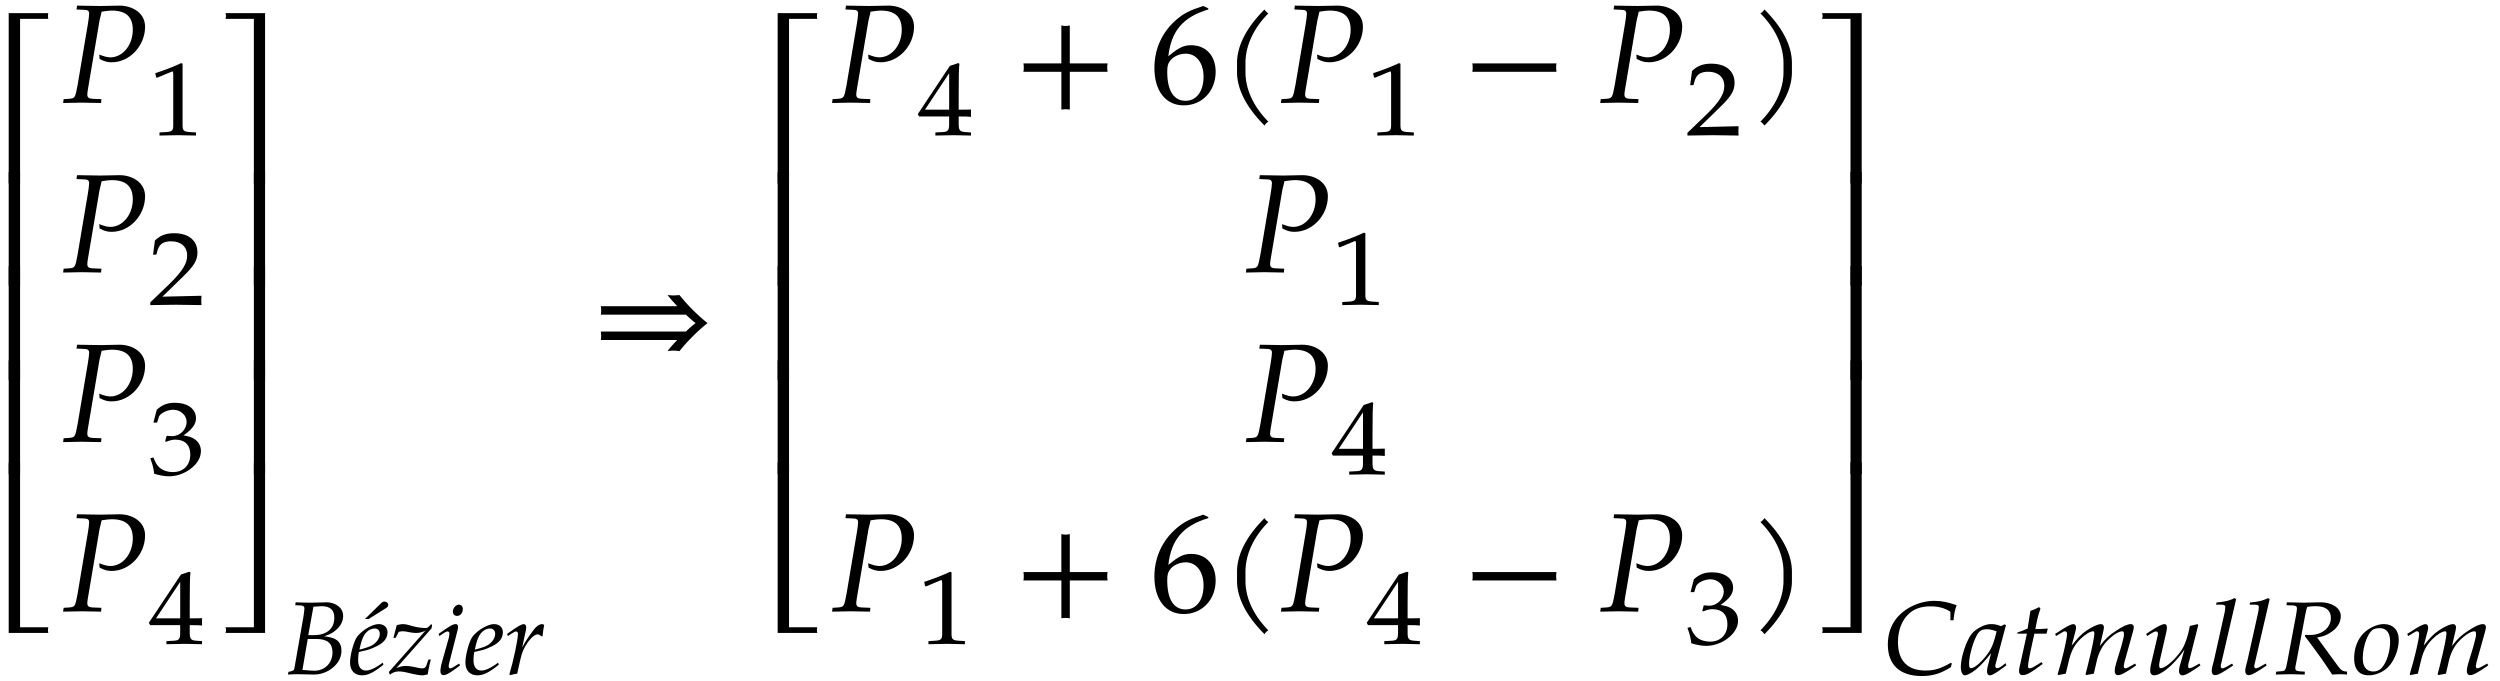 <svg xmlns="http://www.w3.org/2000/svg" xmlns:xlink="http://www.w3.org/1999/xlink" width="284" height="58pt" viewBox="0 0 213 58"><defs><symbol overflow="visible" id="a"><path d="M5.078-14.516H1.703V0h.969v-14.031h2.406c-.016-.078-.031-.156-.031-.235 0-.093.016-.171.031-.25zm0 0"/></symbol><symbol overflow="visible" id="b"><path d="M2.672-9.688h-.969V0h.969zm0 0"/></symbol><symbol overflow="visible" id="c"><path d="M5.078 0c-.016-.078-.031-.156-.031-.234 0-.094.016-.172.031-.25H2.672v-14.032h-.969V0zm0 0"/></symbol><symbol overflow="visible" id="d"><path d="M7.094-6.469c0-1.203-1.125-1.797-2.172-1.797-.547 0-1.094.032-1.64.032l-1.985-.032-.047.329.656.03c.297 0 .422.095.422.313 0 .172-.047.547-.11.907L1.345-1.5C1.14-.406 1.125-.375.64-.328l-.485.031L.11.031 1.688 0l1.656.031.031-.328-.766-.031c-.312-.016-.437-.11-.437-.36 0-.109.015-.203.047-.421l.984-5.829s.047-.25.11-.468c.015-.063.046-.188.078-.344.437-.063.625-.094.859-.094 1.219 0 1.797.532 1.797 1.64 0 1.298-.86 2.345-1.906 2.345-.266 0-.5-.063-.954-.235l.032.375c.437.219.672.281 1.031.281 1.531 0 2.844-1.406 2.844-3.03zm0 0"/></symbol><symbol overflow="visible" id="i"><path d="M4.516 0v-14.516H1.14a.648.648 0 0 1 0 .485h2.421V0zm0 0"/></symbol><symbol overflow="visible" id="j"><path d="M4.516 0v-9.688h-.954V0zm0 0"/></symbol><symbol overflow="visible" id="k"><path d="M4.516 0v-14.516h-.954V-.484H1.142a.648.648 0 0 1 0 .484zm0 0"/></symbol><symbol overflow="visible" id="r"><path d="M10.047-2.984a15.72 15.72 0 0 1-2.39-2.391c-.173.016-.345.031-.516.031a5.05 5.05 0 0 1-.5-.031c.25.328.546.64.828.953H.953a1.4 1.4 0 0 1 .031.36c0 .125 0 .234-.03.359h7.25c.265.25.53.484.827.719-.297.218-.562.468-.828.718H.953c.031.11.031.235.031.36 0 .11 0 .234-.03.36h6.515c-.282.296-.578.609-.828.952.156-.031.328-.047.5-.047.171 0 .343.016.515.047a15.72 15.72 0 0 1 2.39-2.39zm0 0"/></symbol><symbol overflow="visible" id="s"><path d="M8.125-2.625c-.016-.125-.031-.25-.031-.36 0-.124.015-.25.031-.359H4.906v-3.234c-.125.031-.25.047-.36.047-.124 0-.25-.016-.359-.047v3.234H.954c.031.11.031.235.031.36 0 .109 0 .234-.03.359h3.234V.594c.109-.016.234-.031.359-.031.11 0 .234.015.36.03v-3.218zm0 0"/></symbol><symbol overflow="visible" id="t"><path d="M5.594-2.625C5.594-4 4.766-4.891 3.5-4.891c-.703 0-1.14.282-1.938.938.25-2.172 1.266-3.344 3.407-3.985v-.093l-.438-.203c-1.156.375-1.64.625-2.25 1.14C1.047-6.047.375-4.594.375-2.954c0 1.97.969 3.188 2.5 3.188 1.563 0 2.719-1.218 2.719-2.859zm-1.032.422c0 1.25-.609 2.047-1.53 2.047-1.016 0-1.563-.875-1.563-2.469 0-.422.047-.656.187-.86.25-.406.813-.687 1.39-.687.907 0 1.517.797 1.517 1.969zm0 0"/></symbol><symbol overflow="visible" id="u"><path d="M4.11-7.61a.735.735 0 0 1-.188-.14c-.063-.063-.11-.11-.14-.188-1.47 1.47-2.345 3.032-2.345 4.563v.781c0 1.516.875 3.078 2.344 4.547a.735.735 0 0 1 .14-.187.735.735 0 0 1 .188-.141C2.781.281 2.156-1.203 2.156-2.594v-.781c0-1.39.625-2.89 1.953-4.234zm0 0"/></symbol><symbol overflow="visible" id="v"><path d="M8.125-2.625c-.016-.125-.031-.25-.031-.36 0-.124.015-.25.031-.359H.953c.031.11.031.235.031.36 0 .109 0 .234-.03.359zm0 0"/></symbol><symbol overflow="visible" id="w"><path d="M3.64-2.594v-.781c0-1.531-.874-3.094-2.343-4.563-.047.079-.094.125-.156.188a.427.427 0 0 1-.188.14c1.328 1.344 1.969 2.844 1.969 4.235v.781c0 1.39-.64 2.875-1.969 4.219.078.031.14.078.188.14.062.063.109.126.156.188C2.766.484 3.64-1.078 3.64-2.594zm0 0"/></symbol><symbol overflow="visible" id="e"><path d="M4.125.031v-.265l-.516-.032c-.515-.03-.625-.125-.625-.578v-5.25L2.86-6.14c-.625.297-1.312.563-2.203.86l.078.375h.094l1.25-.516.031-.016c.047 0 .079.094.079.297v4.297c0 .453-.11.547-.626.578l-.546.032V.03L2.594 0zm0 0"/></symbol><symbol overflow="visible" id="f"><path d="M4.594.031c-.016-.187-.016-.281-.016-.406 0-.11 0-.203.016-.39l-3.328.078 1.75-1.704c.937-.906 1.234-1.39 1.234-2.062 0-1.016-.75-1.64-1.984-1.64-.688 0-1.172.171-1.641.624L.469-4.266H.75l.11-.406c.171-.516.515-.734 1.156-.734.828 0 1.359.468 1.359 1.218 0 .672-.406 1.329-1.484 2.391L.234-.203V.03L2.391 0zm0 0"/></symbol><symbol overflow="visible" id="g"><path d="M4.547-1.984c0-.422-.203-.797-.547-1.016-.234-.156-.469-.234-.938-.313.766-.546 1.063-.953 1.063-1.468 0-.797-.719-1.313-1.797-1.313-.64 0-1.078.172-1.547.594L.5-4.406h.313l.156-.5c.11-.297.719-.594 1.219-.594.624 0 1.14.469 1.14 1.031 0 .657-.562 1.219-1.25 1.219-.078 0-.453-.031-.453-.031l-.125.469.078.046c.36-.14.547-.187.797-.187.813 0 1.266.469 1.266 1.265 0 .907-.579 1.5-1.485 1.5-.437 0-.828-.124-1.125-.374C.813-.766.671-.97.5-1.438l-.266.078C.437-.813.516-.5.563-.047c.515.156.937.219 1.296.219.782 0 1.657-.39 2.188-.984.328-.36.5-.75.5-1.172zm0 0"/></symbol><symbol overflow="visible" id="h"><path d="M4.64.031v-.265l-.468-.032c-.469-.03-.578-.14-.578-.671v-.657c.578 0 .781 0 1.047.032v-.625s-.47.015-.782.015h-.265V-3.39c0-1.578.015-2.343.062-2.703l-.11-.047-.702.235-2.735 4.11.11.202H2.78v.657c0 .53-.11.656-.578.671l-.594.032V.03L3.172 0zM2.782-2.172H.72l2.062-3.11zm0 0"/></symbol><symbol overflow="visible" id="x"><path d="M6.375-5.875c-.75-.266-1.297-.375-1.89-.375-.782 0-1.579.234-2.25.64-1.141.704-1.72 1.75-1.72 3.094C.516-.796 1.548.156 3.392.156c.937 0 1.609-.203 2.484-.75l.094-.312-.094-.063c-.906.516-1.406.656-2.156.656-1.531 0-2.344-.843-2.344-2.421 0-.985.328-1.86.922-2.407.437-.421 1.062-.64 1.828-.64.688 0 1.188.125 1.719.453v.734h.265c.047-.5.11-.875.266-1.281zm0 0"/></symbol><symbol overflow="visible" id="y"><path d="M4-.75l-.063-.188c-.078.047-.078.063-.124.094-.313.25-.454.328-.61.328-.094 0-.14-.078-.14-.218 0-.032 0-.063.015-.094l.89-3.344-.109-.078-.312.156c-.375-.14-.563-.172-.813-.172-.28 0-.468.047-.734.157-.61.28-.906.546-1.156.984C.422-2.344.125-1.297.125-.578c0 .375.156.672.328.672.203 0 .563-.188.922-.469.406-.328.797-.734 1.328-1.422l-.281 1.11a1.656 1.656 0 0 0-.063.453c0 .203.094.328.235.328.219 0 .61-.25 1.406-.844zm-.828-2.906c-.219.937-.406 1.406-.719 1.86-.531.734-1.14 1.28-1.469 1.28-.109 0-.156-.125-.156-.359 0-.563.235-1.547.578-2.281.235-.516.469-.672.938-.672.219 0 .406.031.828.172zm0 0"/></symbol><symbol overflow="visible" id="z"><path d="M3.078-3.89c-.375.03-.703.046-1.062.046.156-.828.25-1.265.437-1.734l-.11-.14c-.187.109-.452.218-.75.327l-.234 1.5c-.437.188-.687.282-.859.329l-.016.109h.813L.75-.953C.703-.72.625-.5.625-.281c0 .234.11.36.297.36.328 0 .656-.173 1.422-.735.172-.125.11-.094.297-.219l-.094-.156-.438.265c-.28.188-.468.266-.593.266-.063 0-.125-.063-.125-.172 0-.234.125-.922.421-2.234l.125-.547H2.97zm0 0"/></symbol><symbol overflow="visible" id="A"><path d="M7.219-.75l-.094-.156-.25.14c-.281.172-.484.266-.594.266-.062 0-.125-.078-.125-.172 0-.094.032-.172.063-.36l.734-2.624c.031-.14.063-.281.063-.36 0-.156-.094-.25-.25-.25-.282 0-.641.157-1.235.547-.61.39-.937.703-1.406 1.313l.281-1.203c.047-.188.063-.313.063-.375 0-.172-.094-.282-.235-.282-.296 0-.734.204-1.265.563-.438.312-.625.5-1.25 1.265l.312-1.171c.047-.141.063-.266.063-.375 0-.172-.094-.282-.219-.282-.203 0-.578.188-1.281.657l-.281.171.078.188.312-.188c.344-.218.375-.218.453-.218.094 0 .172.078.172.219 0 .453-.406 2.156-.797 3.421l.031.094.657-.125.218-.906c.22-.985.485-1.5 1.016-2.031.406-.407.844-.672 1.11-.672.062 0 .093.062.093.187 0 .297-.203 1.313-.594 2.86l-.156.593.047.094.656-.125L3.83-1c.14-.719.468-1.375.89-1.813.531-.546 1.015-.843 1.328-.843.078 0 .125.078.125.219 0 .203-.016.328-.234 1.109L5.516-.953c-.079.25-.125.484-.125.672 0 .234.093.36.28.36.266 0 .61-.188 1.548-.829zm0 0"/></symbol><symbol overflow="visible" id="B"><path d="M5.016-.75l-.094-.156-.25.14c-.234.141-.469.25-.594.25-.062 0-.11-.062-.11-.156 0-.11.016-.25.063-.36l.797-3.155-.062-.079-.657.157-.093.453c-.157.672-.375 1.265-.657 1.672-.578.812-1.343 1.468-1.734 1.468-.094 0-.125-.078-.125-.234 0-.14.016-.234.063-.469l.546-2.39c.032-.141.047-.266.047-.375 0-.172-.062-.282-.203-.282-.203 0-.562.188-1.297.657l-.265.171.078.188.297-.188c.28-.171.39-.203.468-.203.094 0 .157.079.157.172 0 .047 0 .11-.016.156L.765-.687a3.371 3.371 0 0 0-.03.437c0 .188.14.344.328.344.625 0 1.78-.985 2.593-2.203l-.36 1.25c-.062.218-.108.437-.108.578 0 .234.109.375.296.375.25 0 .594-.203 1.532-.844zm0 0"/></symbol><symbol overflow="visible" id="C"><path d="M2.516-6.39l-.125-.094c-.5.234-.844.312-1.547.375l-.031.187h.468c.219 0 .313.063.313.188s-.032.328-.047.421L.625-1.171c-.14.469-.188.719-.188.906 0 .22.11.344.282.344.25 0 .61-.187 1.547-.828l-.094-.156-.25.14c-.297.188-.484.266-.594.266-.062 0-.125-.078-.125-.172 0-.11.031-.219.063-.328zm0 0"/></symbol><symbol overflow="visible" id="D"><path d="M6.25.031v-.25c-.39-.031-.5-.11-.781-.484L3.703-3.125c.531-.094.813-.203 1.156-.438.563-.359.86-.843.86-1.39 0-.766-.89-1.172-1.688-1.172-.484 0-.968.031-1.453.031l-1.453-.031-.031.25.547.016c.234.015.343.078.343.25 0 .125-.046.406-.093.671l-.72 3.829C1.017-.297.985-.281.61-.25l-.39.031-.047.25L1.453 0l1.188.031.015-.25-.469-.031c-.265-.016-.343-.094-.343-.266 0-.078 0-.156.047-.312l.812-4.297.078-.36.078-.25c.266-.046.47-.062.735-.062.828 0 1.281.344 1.281 1 0 .828-.75 1.453-1.766 1.453h-.421l-.032.094C3.953-1.516 4.25-1.094 4.984.031 5.22.016 5.454 0 5.688 0c.187 0 .375.016.562.031zm0 0"/></symbol><symbol overflow="visible" id="E"><path d="M4.047-2.922c0-.844-.484-1.344-1.281-1.344-.407 0-.86.157-1.297.438C.687-3.313.25-2.422.25-1.344.25-.406.688.094 1.484.094c.532 0 1.11-.219 1.547-.594.594-.531 1.016-1.531 1.016-2.422zm-.734.14c0 .845-.297 1.782-.72 2.25a.952.952 0 0 1-.718.298c-.563 0-.89-.407-.89-1.094 0-1 .374-2.094.843-2.453.125-.094.36-.14.594-.14.578 0 .89.39.89 1.14zm0 0"/></symbol><symbol overflow="visible" id="l"><path d="M.234.031C.5.016.766 0 1.031 0c.485 0 .953.031 1.422.031.438 0 .844-.11 1.266-.344C4.406-.734 4.797-1.327 4.797-2c0-.39-.125-.672-.36-.875-.234-.188-.5-.266-1.109-.36.516-.171.719-.28 1-.53.406-.344.61-.75.61-1.204 0-.734-.704-1.156-1.391-1.156-.438 0-.89.031-1.328.031-.453 0-.89-.015-1.328-.031l-.032.25.47.016c.202.015.312.078.312.25 0 .125-.047.406-.079.671L.782-.484c-.016.156-.141.218-.5.28zm1.235-.39L1.922-3h.75c.906 0 1.36.36 1.36 1.14 0 .907-.657 1.563-1.532 1.563-.188 0-.438-.016-.734-.047-.047 0-.157-.015-.297-.015zm.5-2.97l.437-2.421c.235 0 .469-.047.703-.047.72 0 1.079.328 1.079.984 0 .938-.657 1.485-1.75 1.485zm0 0"/></symbol><symbol overflow="visible" id="m"><path d="M.125-.984c0 .671.39 1.078 1.031 1.078.5 0 1-.25 1.813-.906l-.063-.172-.219.156c-.468.328-.89.515-1.203.515-.437 0-.671-.328-.671-.875 0-.234.015-.453.062-.703l.719-.171a3.93 3.93 0 0 0 .61-.235c.765-.328 1.108-.734 1.108-1.281 0-.406-.296-.688-.75-.688-.578 0-1.53.594-1.89 1.157-.266.437-.547 1.5-.547 2.125zm.797-1.11L1-2.422c.14-.594.313-.969.563-1.187a.972.972 0 0 1 .671-.282c.25 0 .422.172.422.454 0 .39-.312.812-.765 1.03-.25.11-.579.22-.97.313zm.469-2.61h.312l1.422-.89c.188-.11.25-.187.25-.328 0-.14-.156-.266-.328-.266-.094 0-.188.047-.297.157zm0 0"/></symbol><symbol overflow="visible" id="n"><path d="M-.016-.188l.094.235a1.16 1.16 0 0 1 .797-.281c.219 0 .469.047.922.156.531.125.812.172 1.047.172.11 0 .187-.016.453-.078.094-.563.156-.86.265-1.266H3.36l-.187.531C3.109-.563 3-.5 2.828-.5c-.203 0-.406-.063-.594-.094a4.445 4.445 0 0 0-.765-.11c-.282 0-.516.048-.844.188l3-3.39.047-.281-.078-.079-.203.204c-.079.093-.172.125-.297.125-.297 0-.766-.063-1.188-.188-.218-.063-.468-.14-.703-.14-.156 0-.328.03-.547.093L.375-3.094h.188l.265-.515c.156-.032.235-.047.344-.047.125 0 .219.015.406.047.297.062.531.093.719.093.312 0 .531-.062.812-.203zm0 0"/></symbol><symbol overflow="visible" id="o"><path d="M.297-3.438l.062.188.282-.188c.265-.171.343-.203.421-.203.094 0 .157.079.157.188 0 .062-.032.25-.063.39L.563-.953a2.76 2.76 0 0 0-.11.687c0 .22.094.344.266.344.234 0 .562-.187 1.406-.828l-.078-.156-.235.14c-.265.188-.453.266-.53.266-.063 0-.126-.078-.126-.172 0-.094.016-.156.063-.36l.687-2.687c.032-.14.047-.234.047-.312 0-.157-.062-.235-.219-.235-.203 0-.515.188-1.187.657zm1.219-1.89c0 .219.14.36.359.36.281 0 .484-.266.484-.595 0-.218-.14-.359-.328-.359-.265 0-.515.281-.515.594zm0 0"/></symbol><symbol overflow="visible" id="p"><path d="M.125-.984c0 .671.39 1.078 1.031 1.078.5 0 1-.25 1.813-.906l-.063-.172-.219.156c-.468.328-.89.515-1.203.515-.437 0-.671-.328-.671-.875 0-.234.015-.453.062-.703l.719-.171a3.93 3.93 0 0 0 .61-.235c.765-.328 1.108-.734 1.108-1.281 0-.406-.296-.688-.75-.688-.578 0-1.53.594-1.89 1.157-.266.437-.547 1.5-.547 2.125zm.797-1.11L1-2.422c.14-.594.313-.969.563-1.187a.972.972 0 0 1 .671-.282c.25 0 .422.172.422.454 0 .39-.312.812-.765 1.03-.25.11-.579.22-.97.313zm0 0"/></symbol><symbol overflow="visible" id="q"><path d="M.234-3.438l.063.188.281-.188c.25-.156.344-.203.422-.203.094 0 .156.079.156.188 0 .515-.39 2.344-.734 3.469L.5.078c.203-.062.39-.094.594-.125l.234-1.062c.156-.735.36-1.204.75-1.72.297-.374.547-.562.735-.562.124 0 .218.032.312.157h.125c.031-.329.078-.61.14-.97-.093-.046-.124-.062-.171-.062-.281 0-.547.22-.86.672-.312.422-.609.86-.843 1.328l.234-1.109c.047-.203.11-.406.11-.61 0-.171-.079-.28-.204-.28-.187 0-.531.187-1.172.656zm0 0"/></symbol></defs><use xlink:href="#a" x="-.962" y="15.637"/><use xlink:href="#b" x="-.962" y="24.338"/><use xlink:href="#b" x="-.962" y="32.366"/><use xlink:href="#b" x="-.962" y="40.394"/><use xlink:href="#c" x="-.962" y="53.925"/><use xlink:href="#d" x="5.267" y="8.745"/><use xlink:href="#e" x="12.572" y="11.518"/><use xlink:href="#d" x="5.267" y="23.19"/><use xlink:href="#f" x="12.572" y="25.964"/><use xlink:href="#d" x="5.267" y="37.636"/><use xlink:href="#g" x="12.572" y="40.41"/><use xlink:href="#d" x="5.267" y="52.082"/><use xlink:href="#h" x="12.572" y="54.856"/><use xlink:href="#i" x="18.068" y="15.637"/><use xlink:href="#j" x="18.068" y="24.338"/><use xlink:href="#j" x="18.068" y="32.366"/><use xlink:href="#j" x="18.068" y="40.394"/><use xlink:href="#k" x="18.068" y="53.925"/><use xlink:href="#l" x="24.297" y="57.442"/><use xlink:href="#m" x="29.702" y="57.442"/><use xlink:href="#n" x="33.144" y="57.442"/><use xlink:href="#o" x="37.072" y="57.442"/><use xlink:href="#p" x="39.531" y="57.442"/><use xlink:href="#q" x="42.973" y="57.442"/><use xlink:href="#r" x="50.233" y="30.513"/><use xlink:href="#a" x="64.553" y="15.637"/><use xlink:href="#b" x="64.553" y="24.338"/><use xlink:href="#b" x="64.553" y="32.366"/><use xlink:href="#b" x="64.553" y="40.394"/><use xlink:href="#c" x="64.553" y="53.925"/><use xlink:href="#d" x="70.782" y="8.744"/><use xlink:href="#h" x="78.086" y="11.518"/><use xlink:href="#s" x="86.24" y="8.744"/><use xlink:href="#t" x="97.98" y="8.744"/><use xlink:href="#u" x="103.958" y="8.744"/><use xlink:href="#d" x="109.027" y="8.744"/><use xlink:href="#e" x="116.334" y="11.518"/><use xlink:href="#v" x="124.488" y="8.744"/><use xlink:href="#d" x="136.228" y="8.744"/><use xlink:href="#f" x="143.535" y="11.518"/><use xlink:href="#w" x="149.032" y="8.744"/><use xlink:href="#d" x="106.041" y="23.19"/><use xlink:href="#e" x="113.345" y="25.964"/><use xlink:href="#d" x="106.041" y="37.636"/><use xlink:href="#h" x="113.345" y="40.41"/><use xlink:href="#d" x="70.782" y="52.082"/><use xlink:href="#e" x="78.086" y="54.856"/><use xlink:href="#s" x="86.24" y="52.082"/><use xlink:href="#t" x="97.98" y="52.082"/><use xlink:href="#u" x="103.958" y="52.082"/><use xlink:href="#d" x="109.027" y="52.082"/><use xlink:href="#h" x="116.334" y="54.856"/><use xlink:href="#v" x="124.488" y="52.082"/><g><use xlink:href="#d" x="136.228" y="52.082"/></g><g><use xlink:href="#g" x="143.535" y="54.856"/></g><g><use xlink:href="#w" x="149.032" y="52.082"/></g><g><use xlink:href="#i" x="154.101" y="15.637"/></g><g><use xlink:href="#j" x="154.101" y="24.338"/></g><g><use xlink:href="#j" x="154.101" y="32.366"/></g><g><use xlink:href="#j" x="154.101" y="40.394"/></g><g><use xlink:href="#k" x="154.101" y="53.925"/></g><g><use xlink:href="#x" x="160.329" y="57.442"/><use xlink:href="#y" x="166.938" y="57.442"/><use xlink:href="#z" x="171.396" y="57.442"/><use xlink:href="#A" x="174.785" y="57.442"/><use xlink:href="#B" x="182.464" y="57.442"/><use xlink:href="#C" x="188.002" y="57.442"/><use xlink:href="#C" x="190.859" y="57.442"/><use xlink:href="#D" x="193.717" y="57.442"/><use xlink:href="#E" x="200.325" y="57.442"/><use xlink:href="#A" x="204.784" y="57.442"/></g></svg>